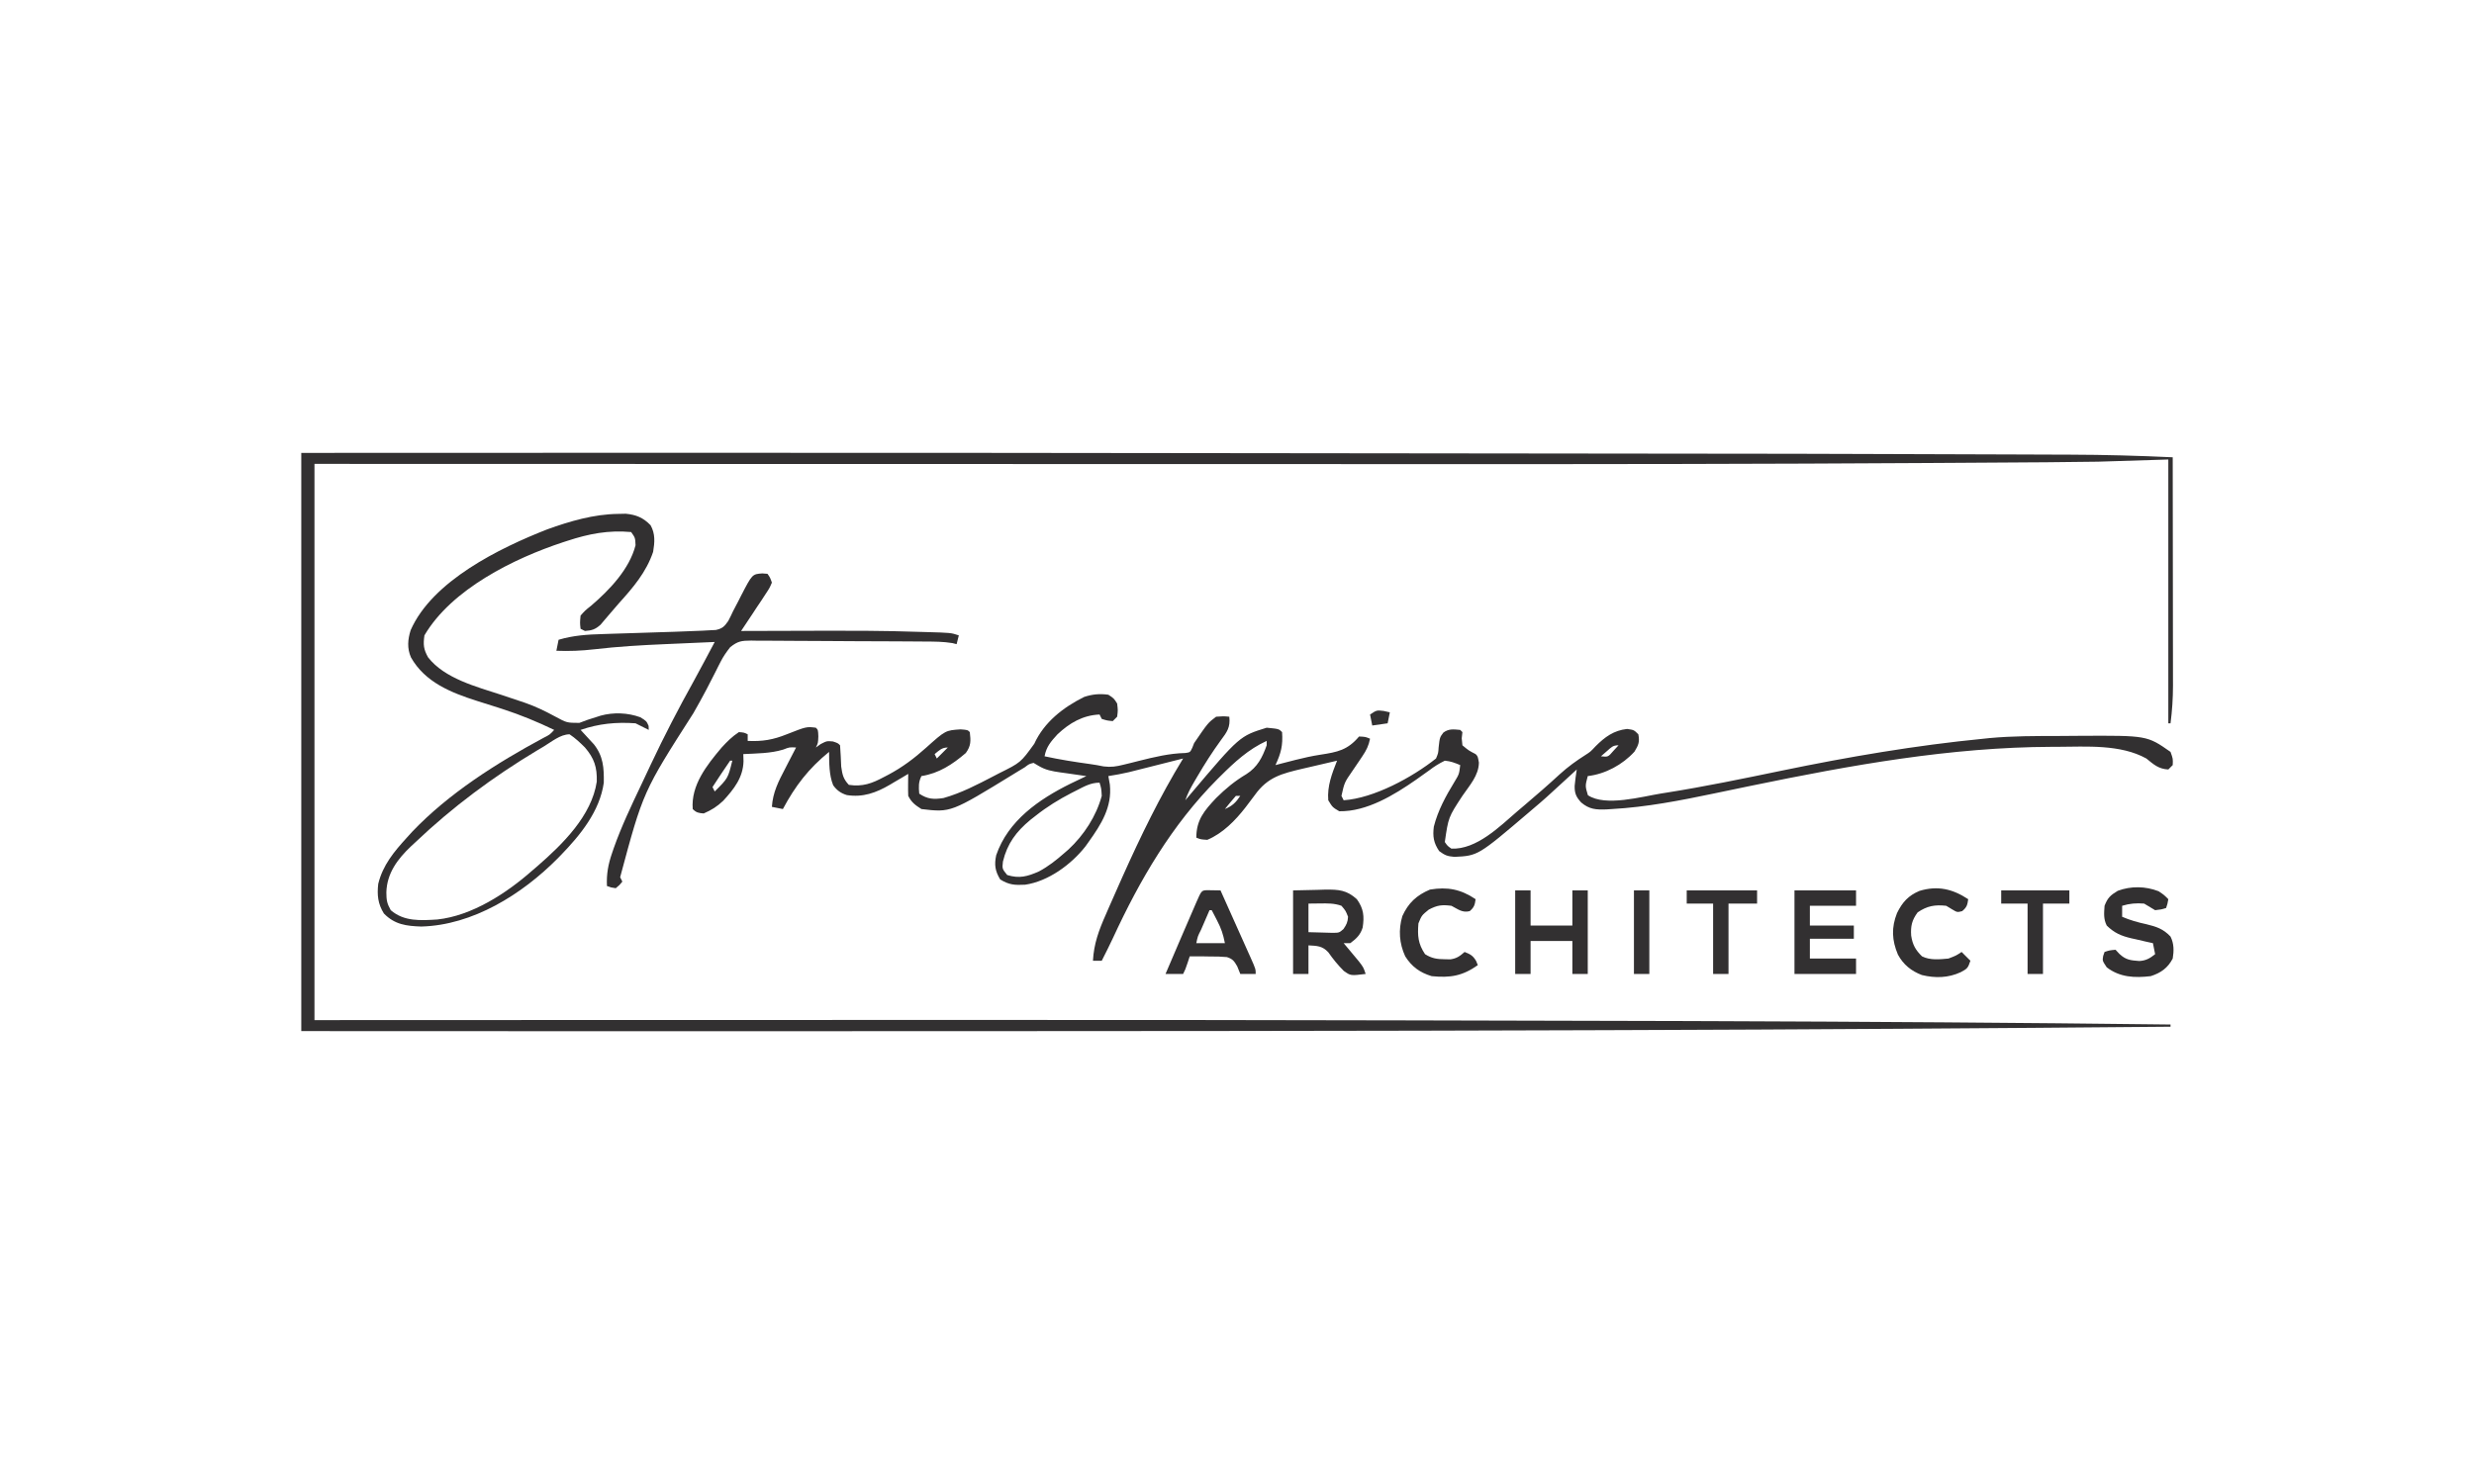 <?xml version="1.0" encoding="UTF-8"?>
<svg version="1.1" xmlns="http://www.w3.org/2000/svg" width="1125" height="675">
<path d="M0 0 C118.129 -0.043 118.129 -0.043 160.889 -0.051 C162.23 -0.051 163.57 -0.052 164.911 -0.052 C235.627 -0.066 306.344 -0.074 679.151 0.398 C686.943 0.422 694.734 0.445 702.526 0.468 C703.379 0.47 704.233 0.472 705.113 0.475 C706.39 0.479 706.39 0.479 707.692 0.482 C726.142 0.535 744.592 0.595 763.041 0.661 C768.023 0.679 773.005 0.694 777.987 0.709 C784.489 0.728 790.991 0.753 797.493 0.78 C799.808 0.79 802.123 0.797 804.438 0.803 C819.979 0.845 835.475 1.276 851 2 C851.023 16.448 851.041 30.895 851.052 45.343 C851.057 52.052 851.064 58.761 851.075 65.469 C851.086 71.947 851.092 78.424 851.095 84.902 C851.097 87.37 851.1 89.838 851.106 92.306 C851.113 95.77 851.114 99.233 851.114 102.697 C851.117 103.712 851.121 104.727 851.124 105.773 C851.116 111.597 850.751 117.223 850 123 C849.67 123 849.34 123 849 123 C849 83.4 849 43.8 849 3 C833.16 3.495 833.16 3.495 817 4 C799.669 4.229 799.669 4.229 793.636 4.263 C792.274 4.271 790.911 4.28 789.549 4.288 C788.859 4.292 788.169 4.296 787.458 4.3 C784.504 4.318 781.55 4.339 778.596 4.359 C769.727 4.421 760.857 4.475 751.988 4.527 C747.712 4.552 743.437 4.578 739.162 4.604 C665.467 5.059 591.773 5.135 518.077 5.104 C505.725 5.098 493.372 5.096 481.02 5.095 C479.674 5.095 479.674 5.095 478.301 5.095 C473.738 5.094 469.175 5.094 464.612 5.094 C432.87 5.092 401.127 5.085 369.385 5.075 C338.682 5.066 307.98 5.059 277.277 5.055 C276.319 5.055 275.361 5.055 274.374 5.055 C264.746 5.053 255.118 5.052 245.491 5.051 C225.904 5.048 206.318 5.045 186.732 5.042 C185.832 5.042 184.933 5.042 184.007 5.042 C156.626 5.038 129.245 5.032 101.864 5.026 C101.091 5.025 100.319 5.025 99.523 5.025 C68.349 5.017 37.174 5.009 6 5 C6 88.49 6 171.98 6 258 C36.116 257.988 66.233 257.977 97.262 257.965 C116.907 257.959 136.553 257.953 156.199 257.949 C157.435 257.949 158.671 257.948 159.944 257.948 C416.269 257.893 416.269 257.893 627.961 258.414 C632.965 258.432 637.968 258.45 642.972 258.468 C711.985 258.709 780.992 259.169 850 260 C850 260.33 850 260.66 850 261 C767.214 261.74 684.43 262.265 601.641 262.54 C596.329 262.558 591.017 262.576 585.705 262.594 C485.779 262.942 385.853 263.055 136.269 263.051 C134.659 263.051 134.659 263.051 133.016 263.05 C88.677 263.04 44.339 263.019 0 263 C0 176.21 0 89.42 0 0 Z " fill="#323031" transform="translate(137,206)"/>
<path d="M0 0 C2.5 1.625 2.5 1.625 4 4 C4.375 7.125 4.375 7.125 4 10 C3.34 10.66 2.68 11.32 2 12 C-0.562 11.75 -0.562 11.75 -3 11 C-3.33 10.34 -3.66 9.68 -4 9 C-11.632 9.332 -17.642 12.836 -23.16 18.035 C-26.086 21.249 -28.216 23.643 -29 28 C-22.136 29.487 -15.255 30.583 -8.297 31.535 C-6.242 31.825 -4.194 32.171 -2.164 32.603 C1.272 33.034 3.578 32.662 6.922 31.82 C8.03 31.551 9.139 31.281 10.281 31.004 C11.998 30.569 11.998 30.569 13.75 30.125 C20.899 28.338 27.688 26.671 35.083 26.5 C37.188 26.186 37.188 26.186 38.183 24.09 C38.453 23.401 38.722 22.711 39 22 C45.313 12.766 45.313 12.766 49 10 C52.25 9.75 52.25 9.75 55 10 C55.544 14.809 53.967 16.954 51.125 20.75 C47.274 26.041 43.806 31.477 40.5 37.125 C40.067 37.859 39.634 38.594 39.188 39.351 C37.503 42.245 36.064 44.809 35 48 C35.773 47.082 36.547 46.164 37.344 45.219 C59.714 18.794 59.714 18.794 72 15 C77.532 15.532 77.532 15.532 79 17 C79.418 23.067 78.528 26.505 76 32 C77.454 31.619 77.454 31.619 78.938 31.23 C80.291 30.882 81.646 30.534 83 30.188 C83.715 30.003 84.429 29.819 85.166 29.628 C88.901 28.688 92.606 27.863 96.414 27.277 C104.147 26.088 108.778 25.21 114 19 C116.875 19.125 116.875 19.125 119 20 C118.381 23.141 117.329 25.295 115.531 27.934 C115.043 28.665 114.554 29.397 114.051 30.15 C113.019 31.672 111.985 33.193 110.949 34.713 C107.358 39.919 107.358 39.919 106 46 C106.33 46.66 106.66 47.32 107 48 C120.785 47.06 138.218 37.567 149 29 C150.024 26.558 150.024 26.558 150.188 23.938 C150.7 19.397 150.7 19.397 152.355 17.207 C154.856 15.371 156.997 15.739 160 16 C160.33 16.33 160.66 16.66 161 17 C160.897 17.928 160.794 18.856 160.688 19.812 C160.791 20.864 160.894 21.916 161 23 C163.85 25.372 163.85 25.372 167 27 C168 28 168 28 168.5 30.875 C168.416 36.773 164.189 41.318 161 46 C154.62 55.738 154.62 55.738 153 67 C154.245 68.797 154.245 68.797 156 70 C167.414 70.486 177.937 59.962 186 53 C187.149 52.024 188.299 51.049 189.449 50.074 C194.821 45.51 200.131 40.905 205.312 36.125 C209.007 32.759 212.833 30.006 217.047 27.332 C219.22 25.938 219.22 25.938 221.562 23.438 C225.822 19.178 229.811 16.247 235.875 15.562 C239 16 239 16 241 18 C241.672 21.454 241.088 22.855 239.25 25.875 C233.845 31.838 225.946 36.088 218 37 C216.808 41.497 216.808 41.497 218.062 45.699 C226.027 51.046 242.693 46.305 251.461 44.906 C252.148 44.798 252.835 44.69 253.544 44.578 C271.188 41.788 288.661 38.164 306.15 34.542 C336.575 28.243 367.05 23.029 398 20 C398.912 19.904 399.823 19.809 400.762 19.71 C411.184 18.747 421.633 18.779 432.092 18.76 C435.361 18.75 438.629 18.719 441.898 18.688 C472.334 18.534 472.334 18.534 483 26 C484.125 29.125 484.125 29.125 484 32 C483.34 32.66 482.68 33.32 482 34 C477.522 33.758 475.388 31.742 472 29 C460.216 22.481 444.838 23.632 431.75 23.688 C430.411 23.69 430.411 23.69 429.045 23.693 C382.916 23.85 337.627 32.054 292.586 41.344 C291.616 41.543 290.647 41.743 289.648 41.949 C284.937 42.92 280.228 43.899 275.522 44.892 C260.211 48.097 244.649 51.132 229 52 C228.181 52.053 227.363 52.106 226.52 52.16 C221.838 52.336 218.719 52.172 215 49 C212.711 46.482 211.985 44.865 212.043 41.453 C212.287 38.951 212.6 36.482 213 34 C211.84 35.069 211.84 35.069 210.656 36.16 C198.559 47.294 198.559 47.294 193 52 C192.173 52.708 192.173 52.708 191.329 53.43 C168.086 73.233 168.086 73.233 157.375 73.75 C154.153 73.464 153.119 73.087 150.438 71.125 C147.896 67.367 147.444 64.467 148 60 C149.881 52.596 153.412 46.155 157.357 39.683 C159.523 36.11 159.523 36.11 160 32 C157.481 30.951 155.675 30.237 153 30 C150.271 31.345 148.305 32.558 145.938 34.375 C144.621 35.316 143.302 36.254 141.98 37.188 C141.318 37.662 140.656 38.136 139.974 38.625 C129.977 45.588 117.527 53.216 105 53 C101.938 51.188 101.938 51.188 100 48 C99.477 41.496 101.673 35.951 104 30 C99.977 30.927 95.957 31.868 91.938 32.812 C90.804 33.074 89.67 33.335 88.502 33.604 C78.854 35.882 72.453 37.412 66.562 45.688 C65.613 46.953 64.66 48.216 63.703 49.477 C63.244 50.084 62.784 50.692 62.311 51.317 C57.72 57.211 52.002 63.074 45 66 C42 65.812 42 65.812 40 65 C40 56.951 43.611 52.726 49 47 C53.268 42.755 57.574 39.198 62.75 36.125 C67.813 32.915 70.012 28.554 72 23 C72 22.34 72 21.68 72 21 C63.697 24.795 57.4 30.635 51 37 C50.517 37.479 50.033 37.959 49.535 38.453 C28.901 59.205 14.345 84.123 2.168 110.506 C0.513 114.039 -1.236 117.52 -3 121 C-4.32 121 -5.64 121 -7 121 C-6.587 113.222 -4.318 107.15 -1.188 100.062 C-0.454 98.369 -0.454 98.369 0.295 96.642 C1.845 93.086 3.418 89.542 5 86 C5.501 84.876 6.001 83.753 6.517 82.595 C14.745 64.224 23.499 46.189 34 29 C33.183 29.207 32.366 29.414 31.525 29.627 C28.473 30.398 25.42 31.168 22.367 31.936 C21.049 32.268 19.732 32.6 18.416 32.934 C16.515 33.415 14.613 33.893 12.711 34.371 C11.569 34.659 10.428 34.947 9.251 35.244 C6.178 35.959 3.118 36.519 0 37 C0.34 38.918 0.34 38.918 0.688 40.875 C1.757 51.087 -3.248 58.95 -9 67 C-9.694 67.975 -9.694 67.975 -10.402 68.969 C-16.866 77.212 -27.307 84.884 -37.828 86.41 C-42.491 86.653 -45.178 86.516 -49.188 84 C-51.513 80.15 -51.914 77.312 -51 73 C-45.616 57.26 -31.565 47.578 -17.312 40.5 C-14.883 39.316 -12.445 38.153 -10 37 C-10.549 36.925 -11.099 36.85 -11.665 36.772 C-14.174 36.422 -16.681 36.055 -19.188 35.688 C-20.052 35.57 -20.916 35.452 -21.807 35.33 C-25.68 34.751 -28.474 34.318 -31.863 32.27 C-32.568 31.851 -33.274 31.432 -34 31 C-36.023 31.486 -36.023 31.486 -38 33 C-39.049 33.633 -40.099 34.266 -41.18 34.918 C-41.772 35.282 -42.364 35.646 -42.974 36.021 C-71.606 53.589 -71.606 53.589 -85 52 C-87.81 50.206 -89.509 48.981 -91 46 C-91.07 44.293 -91.084 42.583 -91.062 40.875 C-91.053 39.965 -91.044 39.055 -91.035 38.117 C-91.024 37.419 -91.012 36.72 -91 36 C-92.394 36.831 -92.394 36.831 -93.816 37.68 C-95.065 38.412 -96.314 39.144 -97.562 39.875 C-98.172 40.24 -98.781 40.605 -99.408 40.98 C-105.658 44.618 -111.635 46.783 -118.914 45.641 C-121.642 44.803 -123.468 43.492 -125.137 41.164 C-127.045 36.381 -126.917 31.09 -127 26 C-136.31 33.577 -142.35 41.427 -148 52 C-149.65 51.67 -151.3 51.34 -153 51 C-152.573 44.374 -149.987 39.389 -146.938 33.562 C-146.465 32.64 -145.993 31.718 -145.506 30.768 C-144.346 28.507 -143.177 26.251 -142 24 C-145.02 23.842 -145.02 23.842 -147.812 24.938 C-153.672 26.726 -159.922 26.68 -166 27 C-165.968 28.074 -165.936 29.148 -165.902 30.254 C-166.095 37.652 -170.246 42.914 -175.133 48.23 C-177.935 50.886 -180.447 52.458 -184 54 C-186.346 53.815 -187.353 53.647 -189 52 C-189.854 41.174 -182.627 32.061 -175.918 24.105 C-173.398 21.339 -171.134 19.066 -168 17 C-165.625 17.188 -165.625 17.188 -164 18 C-164 18.99 -164 19.98 -164 21 C-157.287 21.318 -152.453 20.49 -146.25 18 C-137.283 14.477 -137.283 14.477 -133 15 C-132 16 -132 16 -131.875 18.938 C-132 22 -132 22 -133 24 C-132.278 23.484 -131.556 22.969 -130.812 22.438 C-128 21 -128 21 -125.25 21.25 C-123 22 -123 22 -122 23 C-121.753 26.233 -121.616 29.464 -121.477 32.703 C-120.948 36.363 -120.551 38.296 -118 41 C-111.735 41.908 -107.534 40.373 -102.062 37.438 C-101.364 37.075 -100.666 36.712 -99.947 36.338 C-93.609 32.959 -88.235 28.899 -82.895 24.113 C-74.052 16.2 -74.052 16.2 -67.188 15.75 C-64 16 -64 16 -63 17 C-62.539 20.996 -62.411 23.188 -64.812 26.5 C-70.883 31.704 -77.079 35.769 -85 37 C-86.394 39.789 -86.257 41.921 -86 45 C-82.173 47.552 -79.418 47.651 -75 47 C-66.928 44.738 -59.526 40.858 -52.125 37 C-51.329 36.585 -50.532 36.17 -49.712 35.743 C-39.876 30.861 -39.876 30.861 -33.688 22.312 C-29.193 12.457 -20.537 5.742 -11 1 C-7.29 -0.237 -3.856 -0.551 0 0 Z M226.875 25.5 C225.926 26.325 224.977 27.15 224 28 C227.246 28.341 227.246 28.341 229.688 25.5 C230.451 24.675 231.214 23.85 232 23 C229.411 23 228.799 23.827 226.875 25.5 Z M-79 27 C-78.67 27.66 -78.34 28.32 -78 29 C-76.35 27.35 -74.7 25.7 -73 24 C-75.762 24 -76.893 25.314 -79 27 Z M-172 30 C-173.395 31.981 -174.74 33.972 -176.062 36 C-176.44 36.572 -176.817 37.145 -177.205 37.734 C-178.14 39.154 -179.07 40.577 -180 42 C-179.67 42.66 -179.34 43.32 -179 44 C-172.97 38.023 -172.97 38.023 -171 30 C-171.33 30 -171.66 30 -172 30 Z M-14.562 43.562 C-15.281 43.926 -16 44.29 -16.74 44.664 C-22.531 47.651 -27.882 50.952 -33 55 C-34.203 55.94 -34.203 55.94 -35.43 56.898 C-41.89 62.258 -45.949 67.656 -47.938 75.875 C-48.301 79.167 -48.301 79.167 -46 82 C-40.489 83.722 -36.762 82.665 -31.551 80.363 C-27.263 78.072 -23.64 75.204 -20 72 C-19.383 71.465 -18.765 70.93 -18.129 70.379 C-11.112 63.862 -5.512 55.263 -3 46 C-3.196 42.634 -3.196 42.634 -4 40 C-8.069 40 -11.012 41.761 -14.562 43.562 Z M58 46 C56.286 47.959 54.616 49.959 53 52 C56.367 50.607 57.986 49.021 60 46 C59.34 46 58.68 46 58 46 Z M32 50 C33 52 33 52 33 52 Z " fill="#323031" transform="translate(504,316)"/>
<path d="M0 0 C1.185 -0.026 2.369 -0.052 3.59 -0.078 C8.333 0.37 11.576 1.709 14.902 5.156 C17.098 9.119 16.776 12.866 16.062 17.25 C12.951 26.522 6.891 33.572 0.45 40.698 C-0.886 42.193 -2.181 43.725 -3.473 45.258 C-4.245 46.163 -5.017 47.068 -5.812 48 C-6.491 48.799 -7.169 49.598 -7.867 50.422 C-10.267 52.541 -11.77 53.02 -14.938 53.25 C-15.598 52.92 -16.258 52.59 -16.938 52.25 C-17.242 49.535 -17.242 49.535 -16.938 46.25 C-14.883 43.934 -14.883 43.934 -12.062 41.688 C-3.769 34.582 5.298 25.126 8.062 14.25 C7.914 10.873 7.914 10.873 6.062 8.25 C-4.241 7.317 -13.165 9.03 -22.938 12.25 C-23.569 12.454 -24.2 12.657 -24.851 12.867 C-47.138 20.202 -75.598 34.21 -87.938 55.25 C-88.535 59.434 -88.346 61.512 -86.293 65.219 C-78.747 74.929 -64.206 78.62 -52.938 82.312 C-50.037 83.27 -47.142 84.24 -44.25 85.223 C-43.197 85.577 -43.197 85.577 -42.122 85.939 C-37.278 87.626 -32.882 89.772 -28.383 92.219 C-23.192 95.024 -23.192 95.024 -17.492 95.059 C-16.278 94.606 -15.064 94.154 -13.812 93.688 C-12.471 93.247 -11.126 92.818 -9.777 92.398 C-9.131 92.191 -8.485 91.983 -7.82 91.769 C-1.966 90.156 4.554 90.413 10.25 92.5 C13.062 94.25 13.062 94.25 14 96.438 C14.021 97.036 14.041 97.634 14.062 98.25 C12.062 97.25 10.062 96.25 8.062 95.25 C-0.76 94.626 -8.576 95.383 -16.938 98.25 C-16.383 98.842 -15.829 99.433 -15.258 100.043 C-14.171 101.228 -14.171 101.228 -13.062 102.438 C-12.343 103.215 -11.624 103.992 -10.883 104.793 C-6.594 110.209 -6.259 115.55 -6.379 122.297 C-8.212 135.271 -17.058 146.114 -25.938 155.25 C-26.407 155.733 -26.876 156.216 -27.359 156.714 C-43.534 173.032 -65.953 187.088 -89.375 187.688 C-96.163 187.457 -101.448 186.803 -106.375 181.75 C-109.114 177.368 -109.522 173.301 -108.938 168.25 C-106.848 159.721 -101.744 153.63 -95.938 147.25 C-95.134 146.364 -94.331 145.479 -93.504 144.566 C-76.787 127.036 -55.101 113.348 -33.895 101.922 C-30.927 100.418 -30.927 100.418 -28.938 98.25 C-36.539 94.583 -44.225 91.413 -52.258 88.805 C-53.23 88.488 -53.23 88.488 -54.222 88.166 C-57.482 87.11 -60.749 86.076 -64.024 85.067 C-75.905 81.282 -87.663 76.568 -94.059 65.27 C-95.883 61.078 -95.527 57.142 -94.203 52.895 C-84.382 30.512 -53.758 15.512 -32.081 7.024 C-21.826 3.319 -10.933 0.142 0 0 Z M-33.812 105.875 C-34.795 106.457 -35.778 107.04 -36.791 107.64 C-56.624 119.551 -75.174 133.31 -91.938 149.25 C-92.989 150.223 -92.989 150.223 -94.062 151.215 C-100.181 157.03 -104.999 163.444 -105.25 172.125 C-105.209 175.672 -105.031 177.084 -103.25 180.25 C-97.204 185.479 -89.65 184.956 -82.067 184.479 C-66.274 182.778 -50.576 172.52 -38.938 162.25 C-38.109 161.541 -37.28 160.832 -36.426 160.102 C-25.146 150.255 -11.884 137.326 -9.566 121.758 C-9.386 115.273 -10.696 111.187 -14.938 106.25 C-17.13 104.048 -19.346 101.974 -21.938 100.25 C-26.18 100.25 -30.252 103.765 -33.812 105.875 Z " fill="#323031" transform="translate(280.938,233.75)"/>
<path d="M0 0 C0.77 0.061 1.539 0.121 2.332 0.184 C3.511 1.858 3.511 1.858 4.332 4.184 C3.274 6.657 3.274 6.657 1.465 9.387 C0.827 10.366 0.189 11.346 -0.469 12.355 C-1.153 13.371 -1.838 14.387 -2.543 15.434 C-3.22 16.465 -3.896 17.496 -4.594 18.559 C-6.271 21.11 -7.963 23.651 -9.668 26.184 C-8.638 26.18 -8.638 26.18 -7.588 26.177 C51.115 25.996 51.115 25.996 72.457 26.621 C73.531 26.651 73.531 26.651 74.627 26.681 C85.773 26.997 85.773 26.997 89.332 28.184 C89.002 29.504 88.672 30.824 88.332 32.184 C87.379 31.942 87.379 31.942 86.408 31.696 C82.299 31.012 78.282 31.011 74.123 30.991 C72.744 30.978 72.744 30.978 71.337 30.966 C68.304 30.941 65.271 30.925 62.238 30.91 C61.201 30.905 60.164 30.9 59.095 30.894 C53.61 30.867 48.126 30.848 42.641 30.833 C38.102 30.82 33.562 30.792 29.023 30.751 C23.538 30.702 18.054 30.677 12.569 30.67 C10.48 30.664 8.391 30.648 6.301 30.624 C3.381 30.593 0.462 30.593 -2.459 30.6 C-3.753 30.575 -3.753 30.575 -5.073 30.55 C-9.459 30.596 -11.128 30.749 -14.661 33.593 C-16.345 35.767 -17.762 37.746 -18.992 40.195 C-19.375 40.943 -19.758 41.69 -20.153 42.46 C-20.55 43.256 -20.947 44.051 -21.355 44.871 C-22.239 46.597 -23.124 48.323 -24.012 50.047 C-24.456 50.914 -24.901 51.781 -25.359 52.674 C-27.276 56.35 -29.314 59.952 -31.355 63.559 C-54.226 99.281 -54.226 99.281 -64.668 138.184 C-64.173 139.174 -64.173 139.174 -63.668 140.184 C-64.918 141.746 -64.918 141.746 -66.668 143.184 C-68.855 142.871 -68.855 142.871 -70.668 142.184 C-70.928 136.782 -70.103 132.313 -68.355 127.246 C-68.093 126.476 -67.831 125.706 -67.561 124.912 C-64.093 115.101 -59.632 105.725 -55.167 96.336 C-53.669 93.186 -52.189 90.027 -50.711 86.867 C-44.661 74.016 -38.169 61.489 -31.26 49.081 C-28.001 43.149 -24.841 37.162 -21.668 31.184 C-27.302 31.424 -32.935 31.673 -38.569 31.928 C-40.476 32.014 -42.383 32.097 -44.29 32.178 C-55.055 32.638 -65.749 33.26 -76.453 34.519 C-82.206 35.19 -87.875 35.418 -93.668 35.184 C-93.338 33.534 -93.008 31.884 -92.668 30.184 C-85.909 28.175 -79.524 27.779 -72.496 27.586 C-71.337 27.547 -70.178 27.508 -68.985 27.467 C-65.296 27.344 -61.607 27.232 -57.918 27.121 C-54.243 27.005 -50.569 26.886 -46.894 26.764 C-44.615 26.689 -42.335 26.618 -40.055 26.551 C-36.925 26.451 -33.797 26.324 -30.668 26.184 C-29.563 26.142 -28.458 26.1 -27.32 26.056 C-25.712 25.967 -25.712 25.967 -24.071 25.875 C-22.627 25.804 -22.627 25.804 -21.154 25.731 C-18.136 25.066 -17.272 24.141 -15.52 21.648 C-14.735 20.161 -13.993 18.65 -13.293 17.121 C-12.482 15.568 -11.668 14.015 -10.852 12.465 C-10.478 11.722 -10.104 10.98 -9.718 10.215 C-4.6 0.317 -4.6 0.317 0 0 Z " fill="#323031" transform="translate(346.668,260.816)"/>
<path d="M0 0 C5.507 -0.124 5.507 -0.124 11.125 -0.25 C12.271 -0.286 13.417 -0.323 14.598 -0.36 C20.732 -0.427 24.382 -0.178 29 4 C32.106 8.308 32.424 11.776 31.648 16.875 C30.621 20.241 28.78 21.948 26 24 C25.01 24 24.02 24 23 24 C23.638 24.759 24.276 25.519 24.934 26.301 C25.76 27.295 26.586 28.289 27.438 29.312 C28.261 30.299 29.085 31.285 29.934 32.301 C32 35 32 35 33 38 C26.181 38.837 26.181 38.837 23.051 36.617 C20.389 33.949 18.153 31.221 16 28.125 C13.245 25.198 10.91 25.226 7 25 C7 29.29 7 33.58 7 38 C4.69 38 2.38 38 0 38 C0 25.46 0 12.92 0 0 Z M7 6 C7 10.29 7 14.58 7 19 C9.27 19.081 11.541 19.139 13.812 19.188 C15.709 19.24 15.709 19.24 17.645 19.293 C20.938 19.299 20.938 19.299 22.895 17.605 C24.267 15.612 24.857 14.436 25 12 C23.917 9.25 23.917 9.25 22 7 C18.774 5.822 15.656 5.897 12.25 5.938 C9.651 5.968 9.651 5.968 7 6 Z " fill="#323031" transform="translate(588,405)"/>
<path d="M0 0 C9.24 0 18.48 0 28 0 C28 2.31 28 4.62 28 7 C21.07 7 14.14 7 7 7 C7 9.97 7 12.94 7 16 C13.6 16 20.2 16 27 16 C27 17.98 27 19.96 27 22 C20.4 22 13.8 22 7 22 C7 24.97 7 27.94 7 31 C13.93 31 20.86 31 28 31 C28 33.31 28 35.62 28 38 C18.76 38 9.52 38 0 38 C0 25.46 0 12.92 0 0 Z " fill="#323031" transform="translate(816,405)"/>
<path d="M0 0 C2.31 0 4.62 0 7 0 C7 5.28 7 10.56 7 16 C13.27 16 19.54 16 26 16 C26 10.72 26 5.44 26 0 C28.31 0 30.62 0 33 0 C33 12.54 33 25.08 33 38 C30.69 38 28.38 38 26 38 C26 33.05 26 28.1 26 23 C19.73 23 13.46 23 7 23 C7 27.95 7 32.9 7 38 C4.69 38 2.38 38 0 38 C0 25.46 0 12.92 0 0 Z " fill="#323031" transform="translate(689,405)"/>
<path d="M0 0 C2.438 1.625 2.438 1.625 4.438 3.625 C4.062 5.75 4.062 5.75 3.438 7.625 C1.25 8.312 1.25 8.312 -1.562 8.625 C-3.237 7.638 -4.903 6.637 -6.562 5.625 C-10.119 5.335 -13.154 5.576 -16.562 6.625 C-16.562 8.275 -16.562 9.925 -16.562 11.625 C-12.934 13.186 -9.418 14.164 -5.562 15 C-1.026 16.099 2.162 17.124 5.438 20.625 C7.055 23.86 7.016 27.128 6.438 30.625 C4.164 34.946 1.023 37.159 -3.562 38.625 C-10.822 39.486 -17.592 39.203 -23.562 34.625 C-25.562 31.625 -25.562 31.625 -25.188 29.438 C-24.981 28.839 -24.775 28.241 -24.562 27.625 C-22.312 26.875 -22.312 26.875 -19.562 26.625 C-18.985 27.244 -18.407 27.863 -17.812 28.5 C-14.878 31.271 -12.695 31.443 -8.758 31.742 C-5.739 31.581 -3.888 30.501 -1.562 28.625 C-2.058 26.15 -2.058 26.15 -2.562 23.625 C-3.659 23.383 -4.756 23.14 -5.887 22.891 C-7.341 22.553 -8.796 22.214 -10.25 21.875 C-11.332 21.639 -11.332 21.639 -12.436 21.398 C-17.025 20.309 -20.091 18.997 -23.562 15.625 C-25.095 12.561 -24.792 10.008 -24.562 6.625 C-23.154 2.98 -21.92 1.841 -18.562 -0.188 C-12.516 -2.434 -5.961 -2.301 0 0 Z " fill="#323031" transform="translate(981.562,405.375)"/>
<path d="M0 0 C2.051 0.033 4.102 0.065 6.152 0.098 C8.436 5.186 10.714 10.276 12.988 15.369 C13.763 17.102 14.539 18.834 15.316 20.566 C16.432 23.052 17.543 25.539 18.652 28.027 C19.002 28.804 19.352 29.582 19.713 30.382 C22.152 35.87 22.152 35.87 22.152 38.098 C19.842 38.098 17.532 38.098 15.152 38.098 C14.464 36.394 14.464 36.394 13.762 34.656 C12.383 32.244 11.72 31.278 9.041 30.426 C6.475 30.183 3.98 30.128 1.402 30.16 C0.07 30.136 0.07 30.136 -1.289 30.111 C-3.477 30.076 -5.66 30.073 -7.848 30.098 C-8.157 31.046 -8.466 31.995 -8.785 32.973 C-9.848 36.098 -9.848 36.098 -10.848 38.098 C-13.488 38.098 -16.128 38.098 -18.848 38.098 C-14.536 28.005 -10.222 17.913 -5.848 7.848 C-5.412 6.839 -5.412 6.839 -4.969 5.811 C-2.492 0.132 -2.492 0.132 0 0 Z M1.152 9.098 C0.15 11.409 -0.849 13.722 -1.848 16.035 C-2.134 16.695 -2.42 17.354 -2.715 18.033 C-4.203 20.963 -4.203 20.963 -4.848 24.098 C-0.558 24.098 3.732 24.098 8.152 24.098 C7.32 19.934 6.492 17.442 4.59 13.785 C3.907 12.461 3.907 12.461 3.211 11.109 C2.862 10.446 2.512 9.782 2.152 9.098 C1.822 9.098 1.492 9.098 1.152 9.098 Z " fill="#323031" transform="translate(548.848,404.902)"/>
<path d="M0 0 C-0.346 2.596 -0.663 3.713 -2.688 5.438 C-6.111 6.27 -7.917 4.572 -11 3 C-15.342 2.457 -17.424 2.696 -21.312 4.75 C-24.513 7.36 -24.513 7.36 -26 11 C-26.451 16.594 -26.207 20.189 -23 25 C-19.982 26.922 -17.549 27.296 -14 27.312 C-13.154 27.329 -12.309 27.346 -11.438 27.363 C-8.547 26.932 -7.172 25.905 -5 24 C-2.378 25.049 -1.206 25.649 0.25 28.125 C0.497 28.744 0.745 29.363 1 30 C-5.994 34.928 -11.501 35.846 -20 35 C-25.342 33.37 -28.98 30.762 -32 26 C-34.715 20.136 -35.163 13.919 -33.312 7.684 C-30.588 1.701 -26.851 -1.794 -20.75 -4.375 C-12.74 -5.71 -6.705 -4.519 0 0 Z " fill="#323031" transform="translate(671,409)"/>
<path d="M0 0 C-0.352 2.641 -0.657 3.718 -2.75 5.438 C-5 6 -5 6 -7.312 4.625 C-8.199 4.089 -9.086 3.553 -10 3 C-15.189 2.434 -18.667 3.045 -23 6 C-25.62 9.549 -26.224 12.258 -25.938 16.562 C-25.317 20.652 -24.017 23.075 -21 26 C-17.317 27.841 -13.028 27.37 -9 27 C-5.495 25.67 -5.495 25.67 -3 24 C-1.68 25.32 -0.36 26.64 1 28 C-0.114 31.342 -0.425 31.616 -3.375 33.188 C-9.055 35.839 -15.023 35.97 -21.082 34.492 C-25.892 32.669 -29.54 29.732 -31.973 25.18 C-34.725 18.65 -34.976 12.885 -32.375 6.312 C-29.968 1.43 -27.305 -1.609 -22.152 -3.777 C-13.893 -6.29 -7.054 -4.652 0 0 Z " fill="#323031" transform="translate(895,409)"/>
<path d="M0 0 C10.56 0 21.12 0 32 0 C32 1.98 32 3.96 32 6 C27.71 6 23.42 6 19 6 C19 16.56 19 27.12 19 38 C16.69 38 14.38 38 12 38 C12 27.44 12 16.88 12 6 C8.04 6 4.08 6 0 6 C0 4.02 0 2.04 0 0 Z " fill="#323031" transform="translate(767,405)"/>
<path d="M0 0 C10.23 0 20.46 0 31 0 C31 1.98 31 3.96 31 6 C27.04 6 23.08 6 19 6 C19 16.56 19 27.12 19 38 C16.69 38 14.38 38 12 38 C12 27.44 12 16.88 12 6 C8.04 6 4.08 6 0 6 C0 4.02 0 2.04 0 0 Z " fill="#323031" transform="translate(910,405)"/>
<path d="M0 0 C2.31 0 4.62 0 7 0 C7 12.54 7 25.08 7 38 C4.69 38 2.38 38 0 38 C0 25.46 0 12.92 0 0 Z " fill="#323031" transform="translate(743,405)"/>
<path d="M0 0 C0.928 0.206 1.856 0.412 2.812 0.625 C2.482 2.275 2.152 3.925 1.812 5.625 C-0.497 5.955 -2.808 6.285 -5.188 6.625 C-5.518 4.975 -5.848 3.325 -6.188 1.625 C-3.188 -0.375 -3.188 -0.375 0 0 Z " fill="#323031" transform="translate(629.188,323.375)"/>
</svg>
